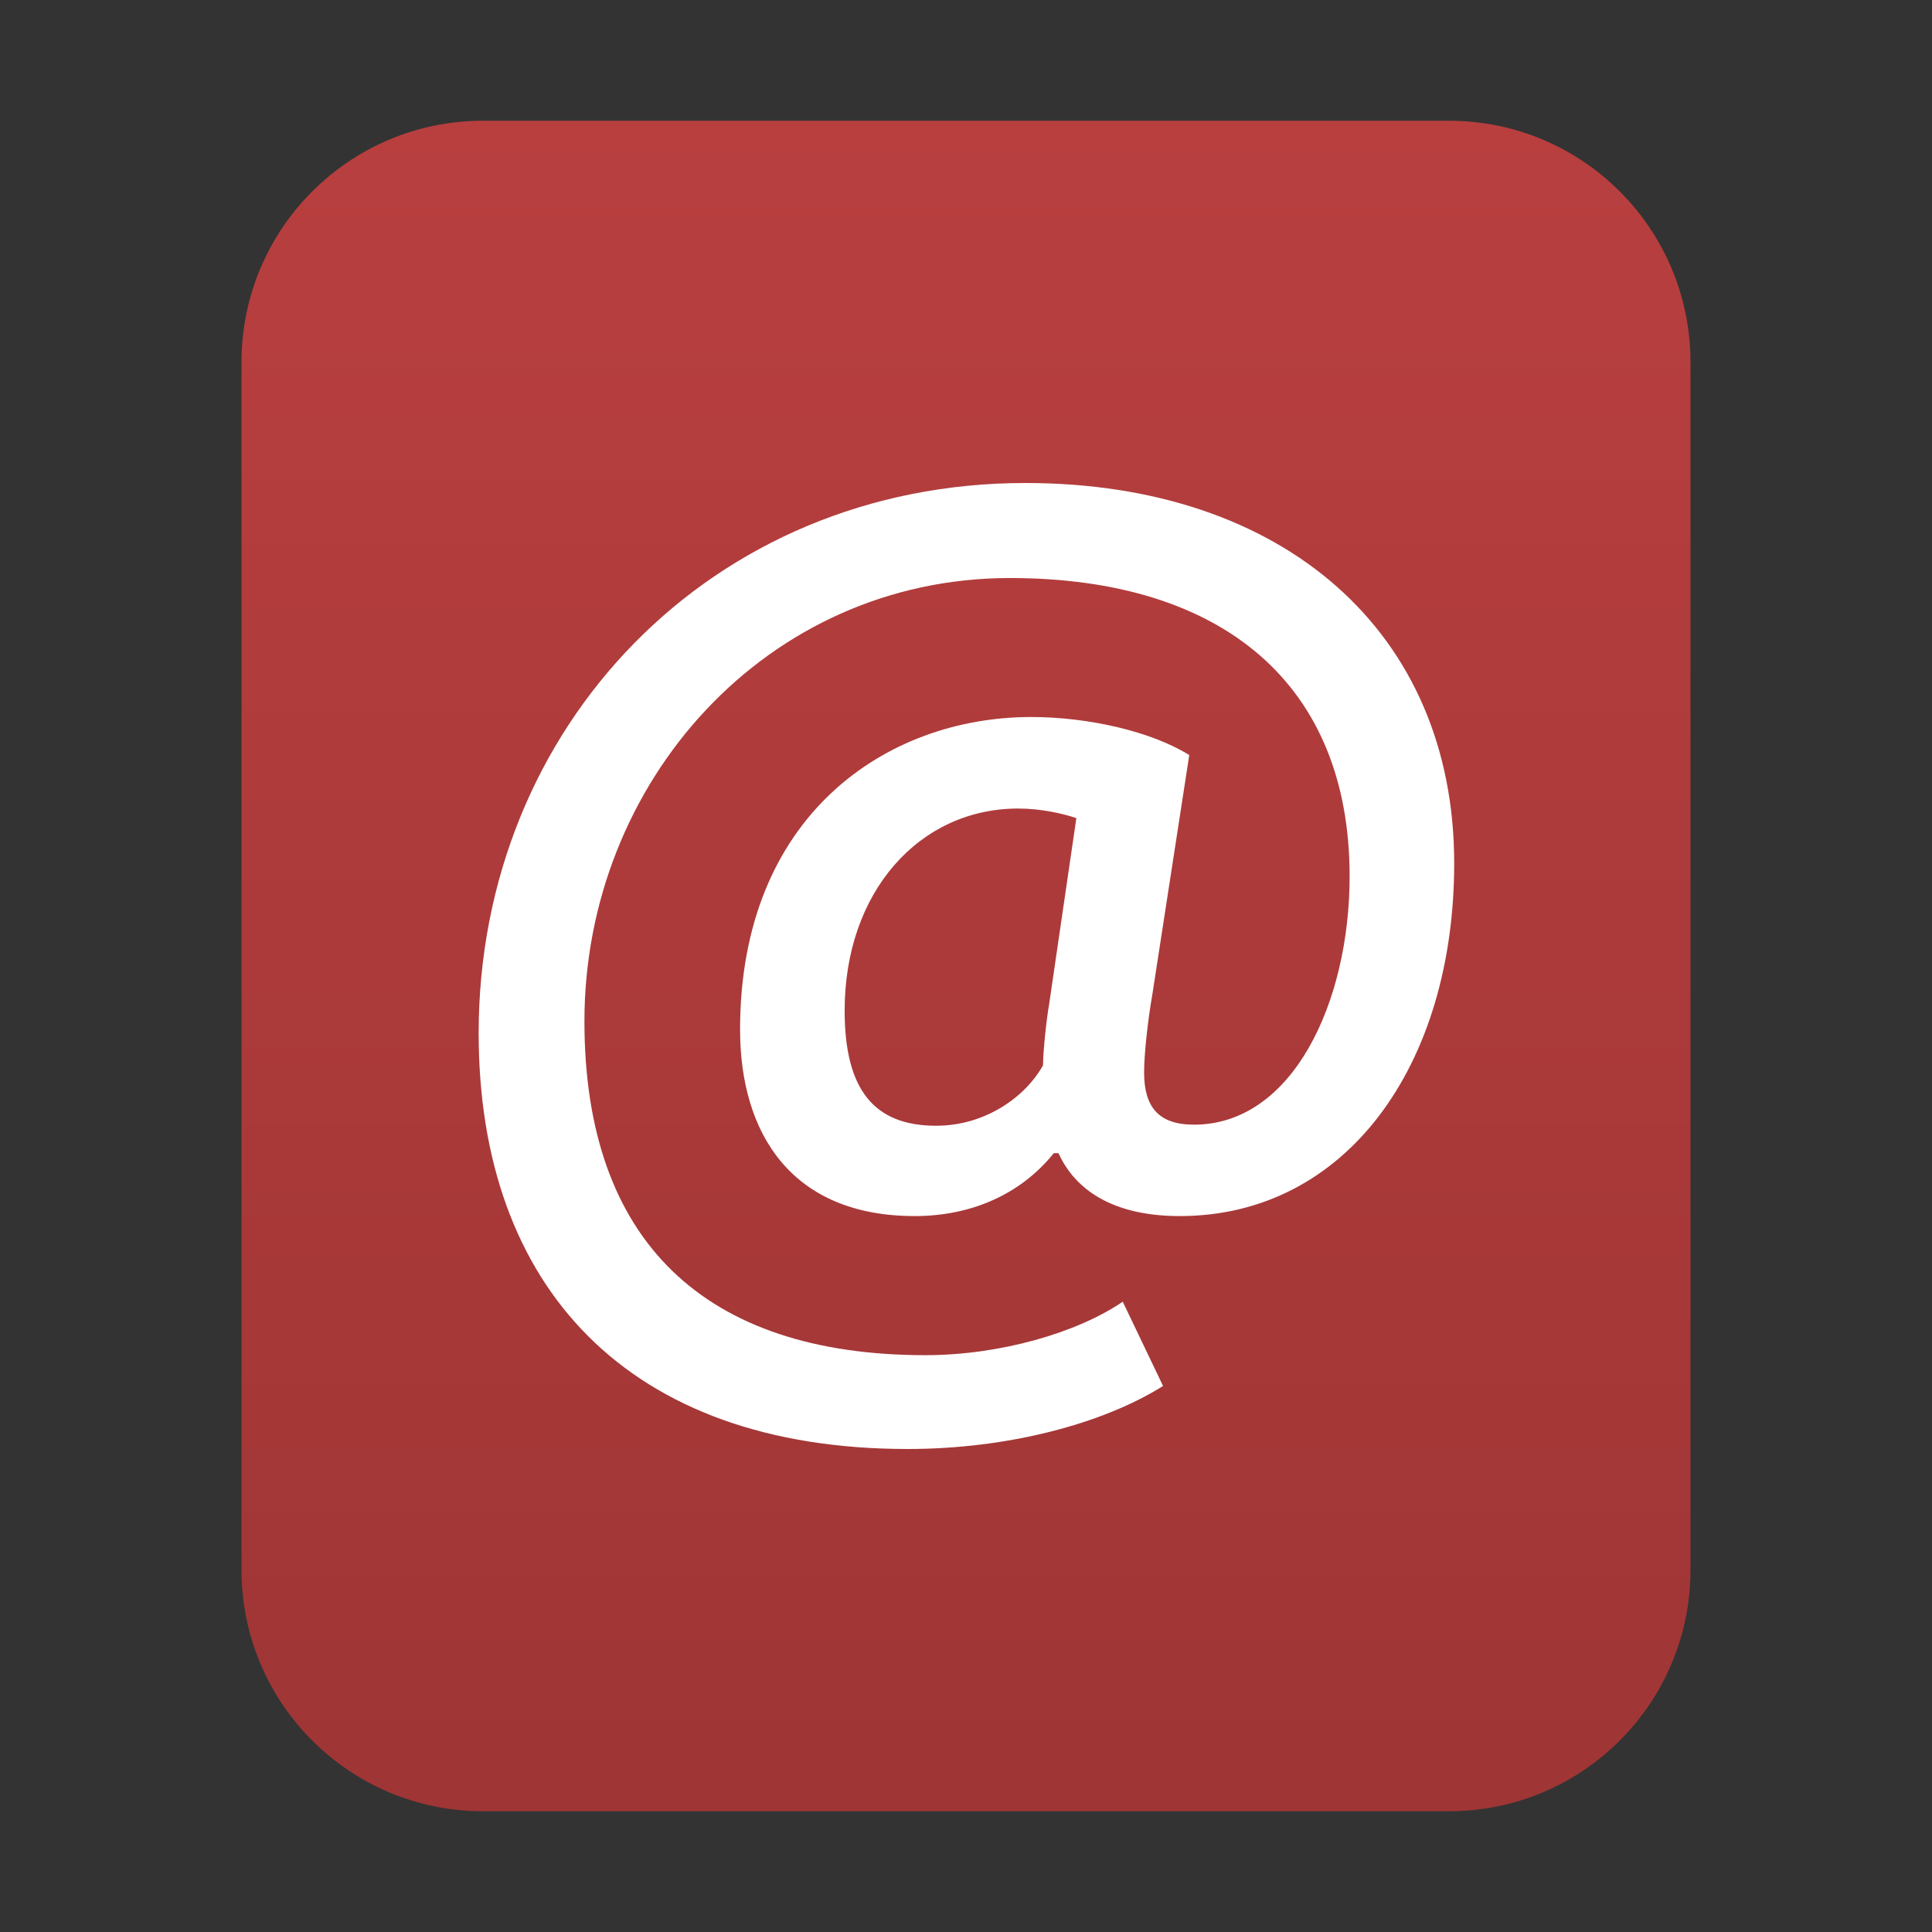 <?xml version="1.0" encoding="UTF-8"?>
<svg width="16px" height="16px" viewBox="0 0 16 16" version="1.1" xmlns="http://www.w3.org/2000/svg" xmlns:xlink="http://www.w3.org/1999/xlink">
    <rect x="0" y="0" width="16" height="16" fill="#333333" stroke="none"/>
    <title>mimetypes/16/x-office-address-book</title>
    <defs>
        <linearGradient x1="50%" y1="0%" x2="50%" y2="99.628%" id="linearGradient-1">
            <stop stop-color="#B93F3F" offset="0%"></stop>
            <stop stop-color="#9F3535" offset="100%"></stop>
        </linearGradient>
    </defs>
    <g id="mimetypes/16/x-office-address-book" stroke="none" stroke-width="1" fill="none" fill-rule="evenodd">
        <path d="M2,13 L2,3 C2,1.895 2.895,1 4,1 L12,1 C13.105,1 14,1.895 14,3 L14,13 C14,14.105 13.105,15 12,15 L4,15 C2.895,15 2,14.105 2,13 Z" id="path14361" fill="url(#linearGradient-1)"></path>
        <path d="M9.632,11.478 L9.298,10.78 C8.924,11.036 8.284,11.223 7.664,11.223 C5.834,11.223 4.84,10.278 4.84,8.458 C4.84,6.48 6.346,4.787 8.363,4.787 C10.134,4.787 11.177,5.673 11.177,7.257 C11.177,8.3 10.705,9.314 9.888,9.314 C9.593,9.314 9.475,9.166 9.475,8.881 C9.475,8.733 9.504,8.458 9.544,8.231 L9.849,6.253 C9.534,6.057 9.012,5.938 8.54,5.938 C7.339,5.938 6.129,6.755 6.129,8.526 C6.129,9.383 6.552,10.071 7.576,10.071 C8.038,10.071 8.451,9.894 8.727,9.55 L8.766,9.55 C8.904,9.855 9.219,10.071 9.77,10.071 C11.148,10.071 12.043,8.822 12.043,7.149 C12.043,5.24 10.636,4 8.491,4 C5.893,4 3.964,6.017 3.964,8.556 C3.964,10.662 5.204,12 7.517,12 C8.343,12 9.13,11.793 9.632,11.478 L9.632,11.478 Z M7.753,9.323 C7.241,9.323 6.995,9.028 6.995,8.369 C6.995,7.385 7.615,6.696 8.432,6.696 C8.619,6.696 8.796,6.736 8.914,6.775 L8.688,8.32 C8.668,8.428 8.638,8.704 8.638,8.822 C8.491,9.087 8.156,9.323 7.753,9.323 L7.753,9.323 Z" id="@" fill="#FFFFFF"></path>
    </g>
</svg>